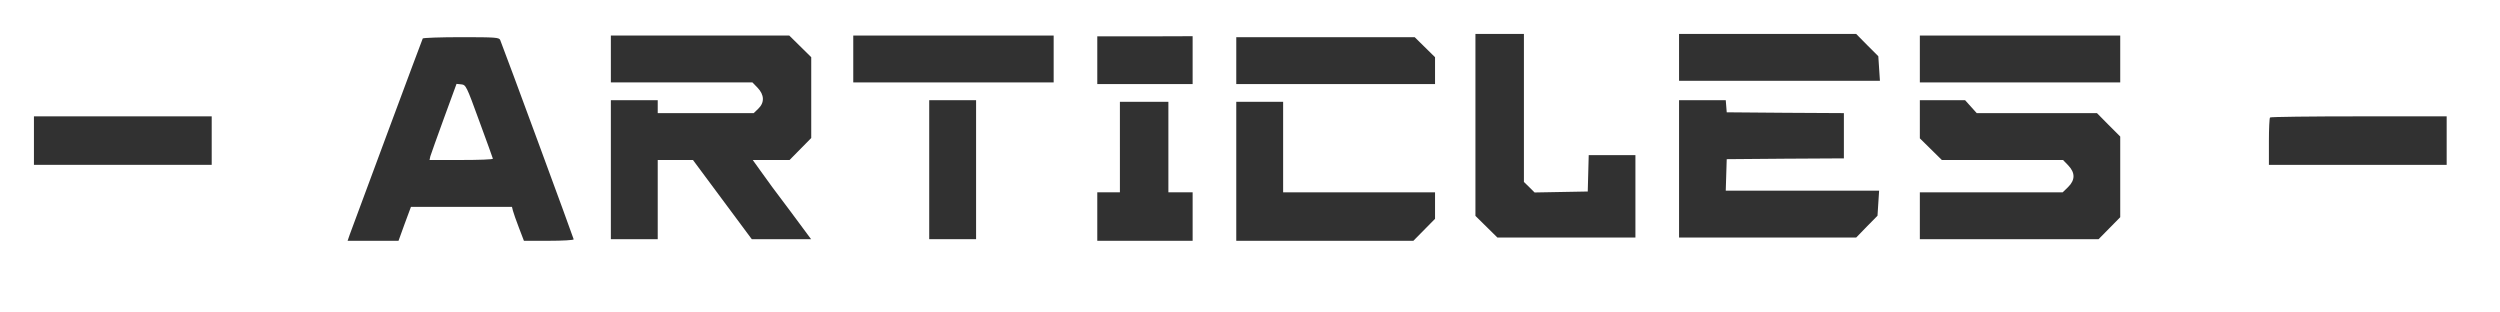 <svg version="1.0" xmlns="http://www.w3.org/2000/svg" width="1547pt" height="193pt" viewBox="0 0 1547 193" preserveAspectRatio="xMidYMid meet">

<g transform="translate(0,193) scale(0.1,-0.1)" fill="#313131" stroke="none">
<path d="M9130 1157 l0 -563 68 -67 68 -67 427 0 427 0 0 255 0 255 -145 0 -144 0 -3 -112 -3 -113 -164 -3 -165 -3 -33 33 -33 32 0 458 0 458 -150 0 -150 0 0 -563z" fill="#313131"/>
<path d="M10390 1575 l0 -145 621 0 622 0 -5 76 -5 76 -69 69 -68 69 -548 0 -548 0 0 -145z" fill="#313131"/>
<path d="M3780 1565 l0 -145 438 0 438 0 32 -33 c42 -44 44 -92 4 -130 l-28 -27 -297 0 -297 0 0 40 0 40 -145 0 -145 0 0 -430 0 -430 145 0 145 0 0 245 0 245 109 0 109 0 182 -245 182 -245 184 0 183 0 -132 178 c-74 97 -155 207 -181 245 l-48 67 114 0 114 0 67 68 67 68 0 250 0 250 -68 67 -68 67 -552 0 -552 0 0 -145z" fill="#313131"/>
<path d="M5280 1565 l0 -145 620 0 620 0 0 145 0 145 -620 0 -620 0 0 -145z" fill="#313131"/>
<path d="M6790 1558 l0 -148 295 0 295 0 0 148 0 148 -295 -1 -295 0 0 -147z" fill="#313131"/>
<path d="M11880 1565 l0 -145 620 0 620 0 0 145 0 145 -620 0 -620 0 0 -145z" fill="#313131"/>
<path d="M2616 1692 c-4 -7 -402 -1078 -452 -1214 l-13 -38 157 0 158 0 38 105 39 105 312 0 313 0 6 -24 c3 -13 20 -60 37 -105 l31 -81 154 0 c85 0 154 4 154 9 0 6 -424 1157 -455 1234 -7 15 -28 17 -240 17 -129 0 -236 -4 -239 -8z m350 -512 c46 -124 83 -228 84 -232 0 -5 -88 -8 -196 -8 l-196 0 5 23 c4 12 41 118 84 235 l78 213 29 -3 c29 -3 32 -8 112 -228z" fill="#313131"/>
<path d="M7650 1555 l0 -145 615 0 615 0 0 83 0 83 -63 62 -63 62 -552 0 -552 0 0 -145z" fill="#313131"/>
<path d="M5750 880 l0 -430 145 0 145 0 0 430 0 430 -145 0 -145 0 0 -430z" fill="#313131"/>
<path d="M10390 885 l0 -425 548 0 548 0 66 68 66 67 5 78 5 77 -474 0 -475 0 3 98 3 97 363 3 362 2 0 140 0 140 -362 2 -363 3 -3 38 -3 37 -145 0 -144 0 0 -425z" fill="#313131"/>
<path d="M11880 1192 l0 -118 68 -67 68 -67 375 0 375 0 32 -33 c44 -46 44 -91 -1 -135 l-33 -32 -442 0 -442 0 0 -145 0 -145 553 0 553 0 67 68 67 68 0 249 0 250 -72 72 -72 73 -372 0 -372 0 -36 40 -36 40 -140 0 -140 0 0 -118z" fill="#313131"/>
<path d="M6930 1020 l0 -280 -70 0 -70 0 0 -150 0 -150 295 0 295 0 0 150 0 150 -75 0 -75 0 0 280 0 280 -150 0 -150 0 0 -280z" fill="#313131"/>
<path d="M7650 870 l0 -430 548 0 548 0 67 68 67 68 0 82 0 82 -470 0 -470 0 0 280 0 280 -145 0 -145 0 0 -430z" fill="#313131"/>
<path d="M210 1060 l0 -150 550 0 550 0 0 150 0 150 -550 0 -550 0 0 -150z" fill="#313131"/>
<path d="M14047 1203 c-4 -3 -7 -71 -7 -150 l0 -143 550 0 550 0 0 150 0 150 -543 0 c-299 0 -547 -3 -550 -7z" fill="#313131"/>
</g>
</svg>